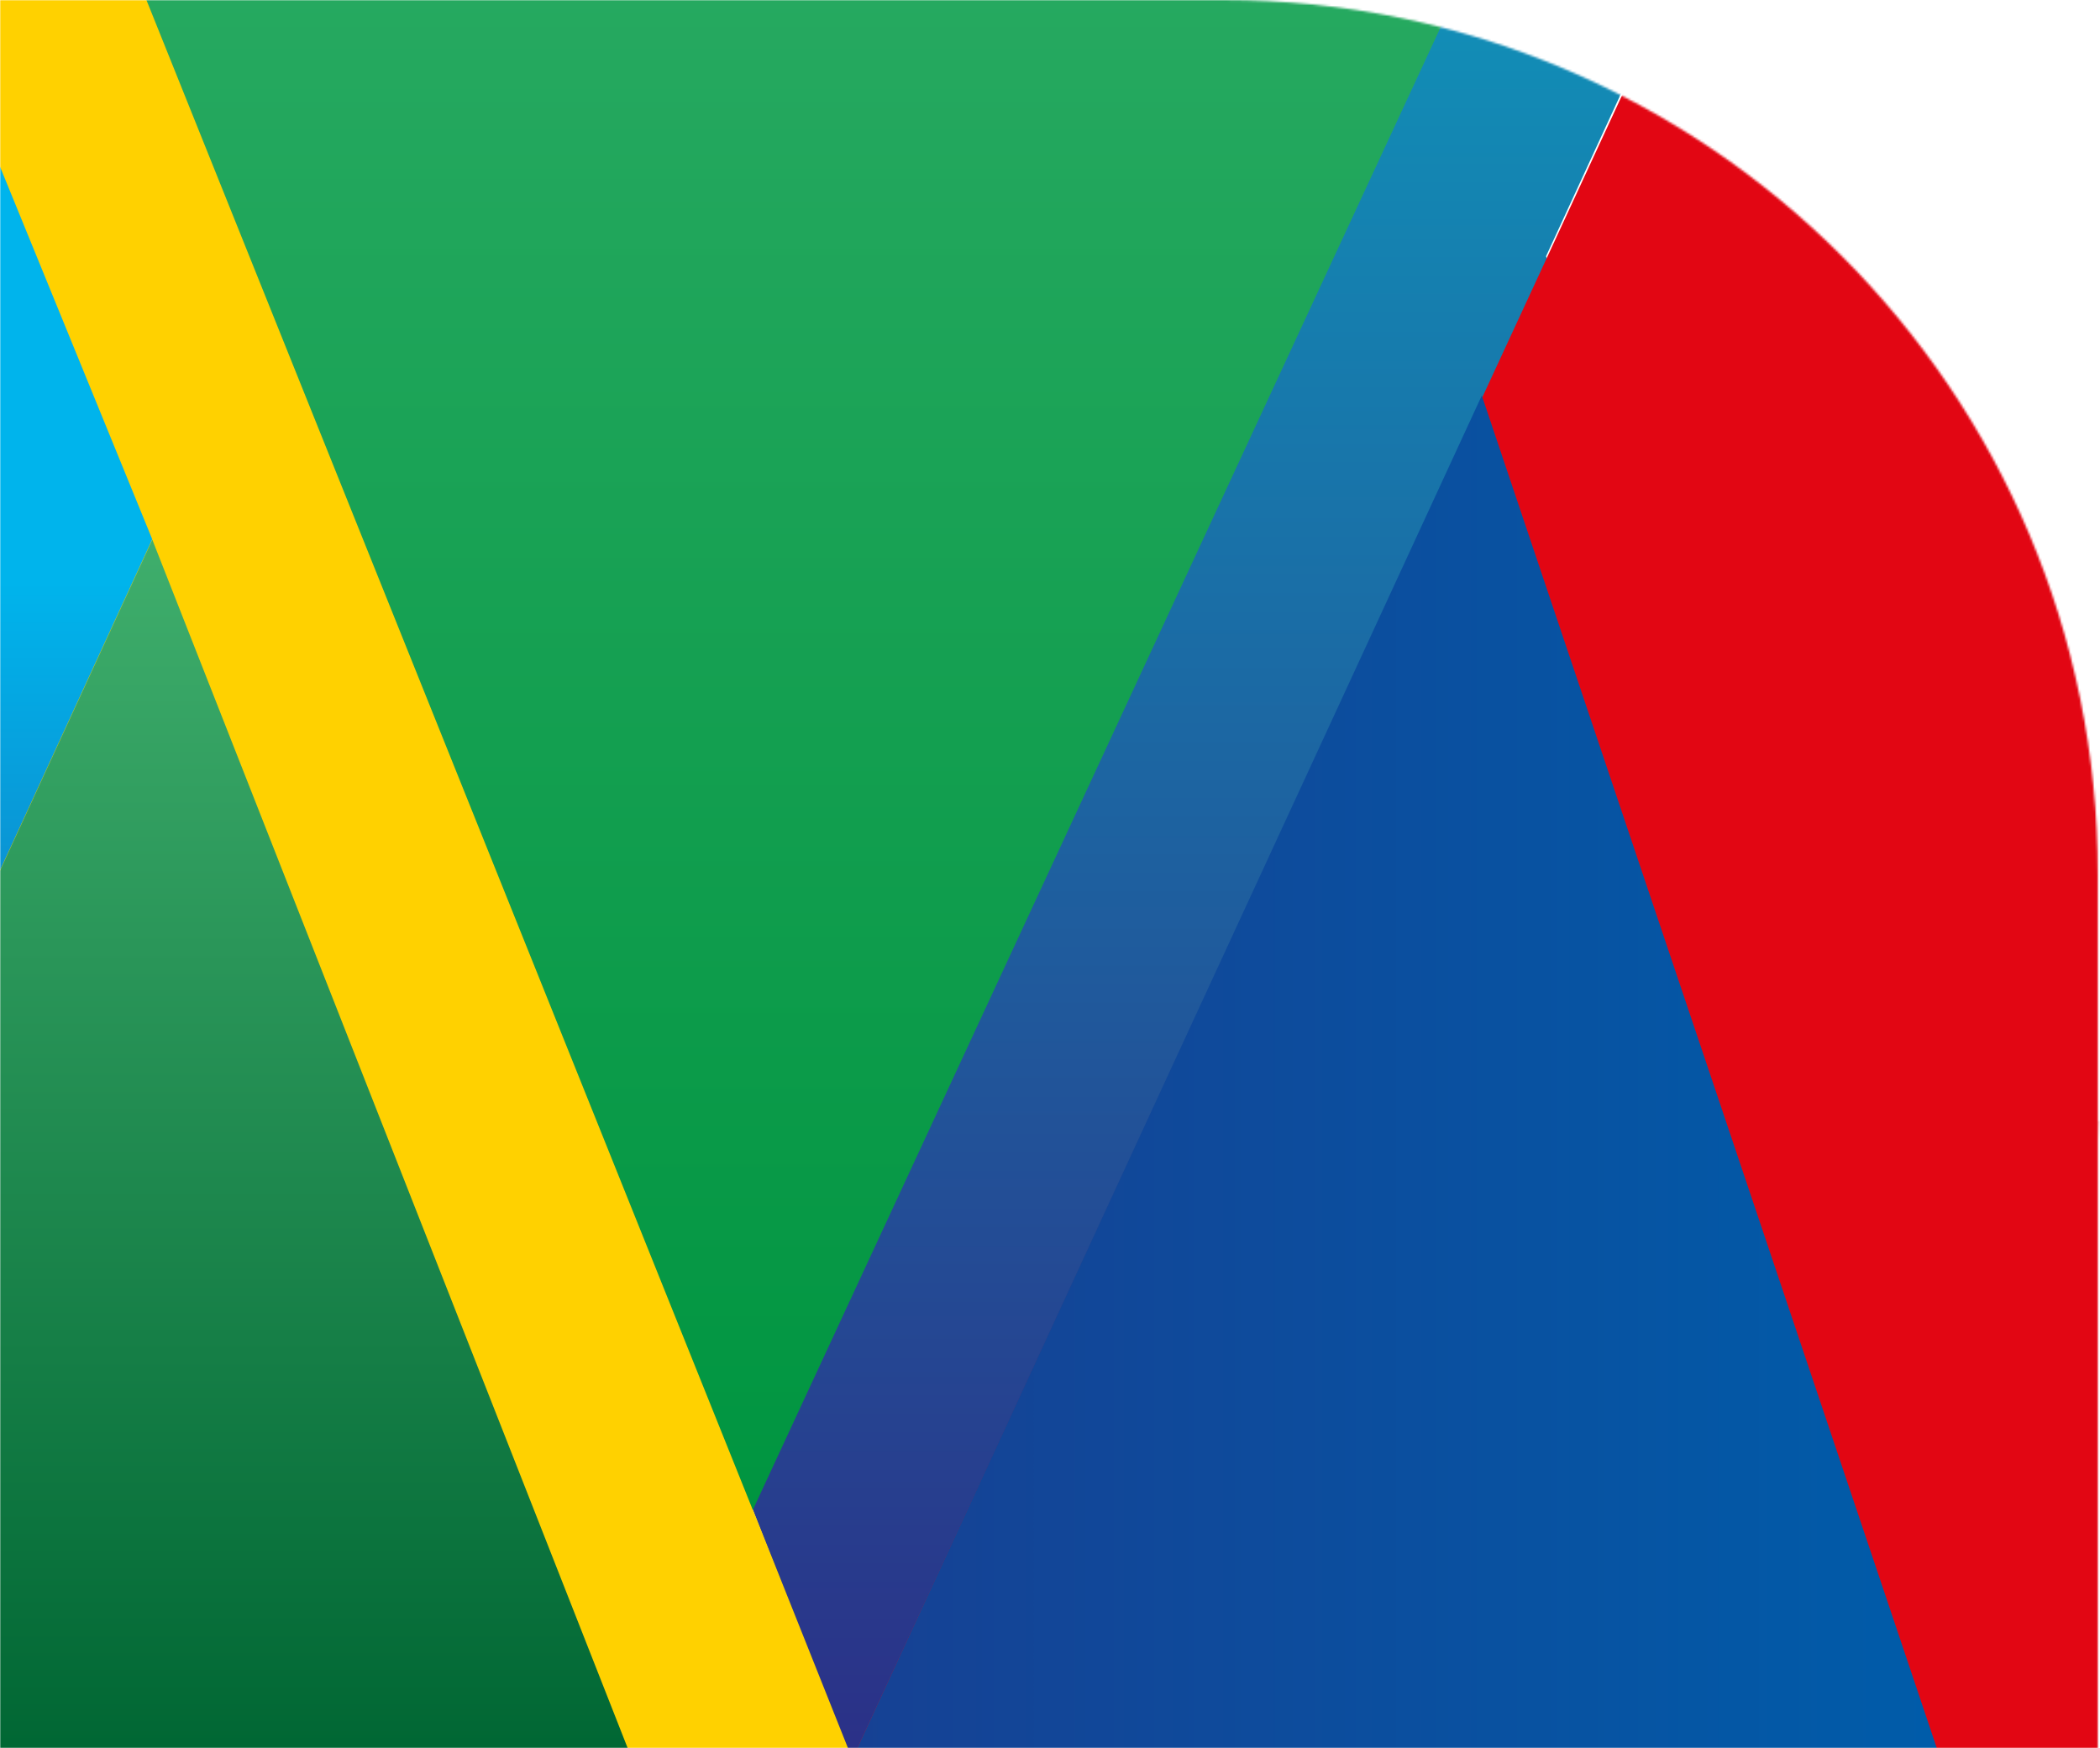 <svg width="961" height="800" viewBox="0 0 961 800" fill="none" xmlns="http://www.w3.org/2000/svg">
<mask id="mask0_216_710" style="mask-type:alpha" maskUnits="userSpaceOnUse" x="0" y="0" width="961" height="800">
<path d="M0 0H560C780.914 0 960 179.086 960 400V800H0V0Z" fill="white"/>
<path fill-rule="evenodd" clip-rule="evenodd" d="M960.143 513H960V522C960 518.989 960.048 515.988 960.143 513Z" fill="white"/>
</mask>
<g mask="url(#mask0_216_710)">
<path d="M-296 -9L-187.189 807L290 807L-28.098 -9L-296 -9Z" fill="url(#paint0_linear_216_710)"/>
<path d="M389.156 805L124 127.846L380.181 64.173L665.743 -4L763.369 -4L707.502 117.267L940 804.865L389.156 805Z" fill="url(#paint1_linear_216_710)"/>
<path d="M-38.911 -19L69.675 246.804L-188 807L390.847 807L344.25 690.129L667 -4.885L-38.911 -19Z" fill="#FFD100"/>
<path d="M784.872 -48.435L390 805L1244.88 805L1706 -232L784.872 -48.435Z" fill="#E20613"/>
<path d="M667 -4.258L666.796 -5L65 -5L344.5 691L667 -4.258Z" fill="url(#paint2_linear_216_710)"/>
<path d="M-188 807L290 807L69.709 247L-188 807Z" fill="url(#paint3_linear_216_710)"/>
<path d="M390 805L888 805L678.102 181L390 805Z" fill="url(#paint4_linear_216_710)"/>
</g>
<defs>
<linearGradient id="paint0_linear_216_710" x1="-55.768" y1="807" x2="-55.768" y2="147.491" gradientUnits="userSpaceOnUse">
<stop stop-color="#2B3087"/>
<stop offset="0.82" stop-color="#00B4EC"/>
</linearGradient>
<linearGradient id="paint1_linear_216_710" x1="531.796" y1="805" x2="531.796" y2="-6.26" gradientUnits="userSpaceOnUse">
<stop stop-color="#2B3087"/>
<stop offset="1" stop-color="#118FB7"/>
</linearGradient>
<linearGradient id="paint2_linear_216_710" x1="395.4" y1="689" x2="395.4" y2="-5" gradientUnits="userSpaceOnUse">
<stop stop-color="#009540"/>
<stop offset="1" stop-color="#26A960"/>
</linearGradient>
<linearGradient id="paint3_linear_216_710" x1="51" y1="247" x2="51" y2="807" gradientUnits="userSpaceOnUse">
<stop stop-color="#3FAE6C"/>
<stop offset="1" stop-color="#006633"/>
</linearGradient>
<linearGradient id="paint4_linear_216_710" x1="390" y1="493.061" x2="888" y2="493.061" gradientUnits="userSpaceOnUse">
<stop stop-color="#164194"/>
<stop offset="1" stop-color="#005CA9"/>
</linearGradient>
</defs>
</svg>
